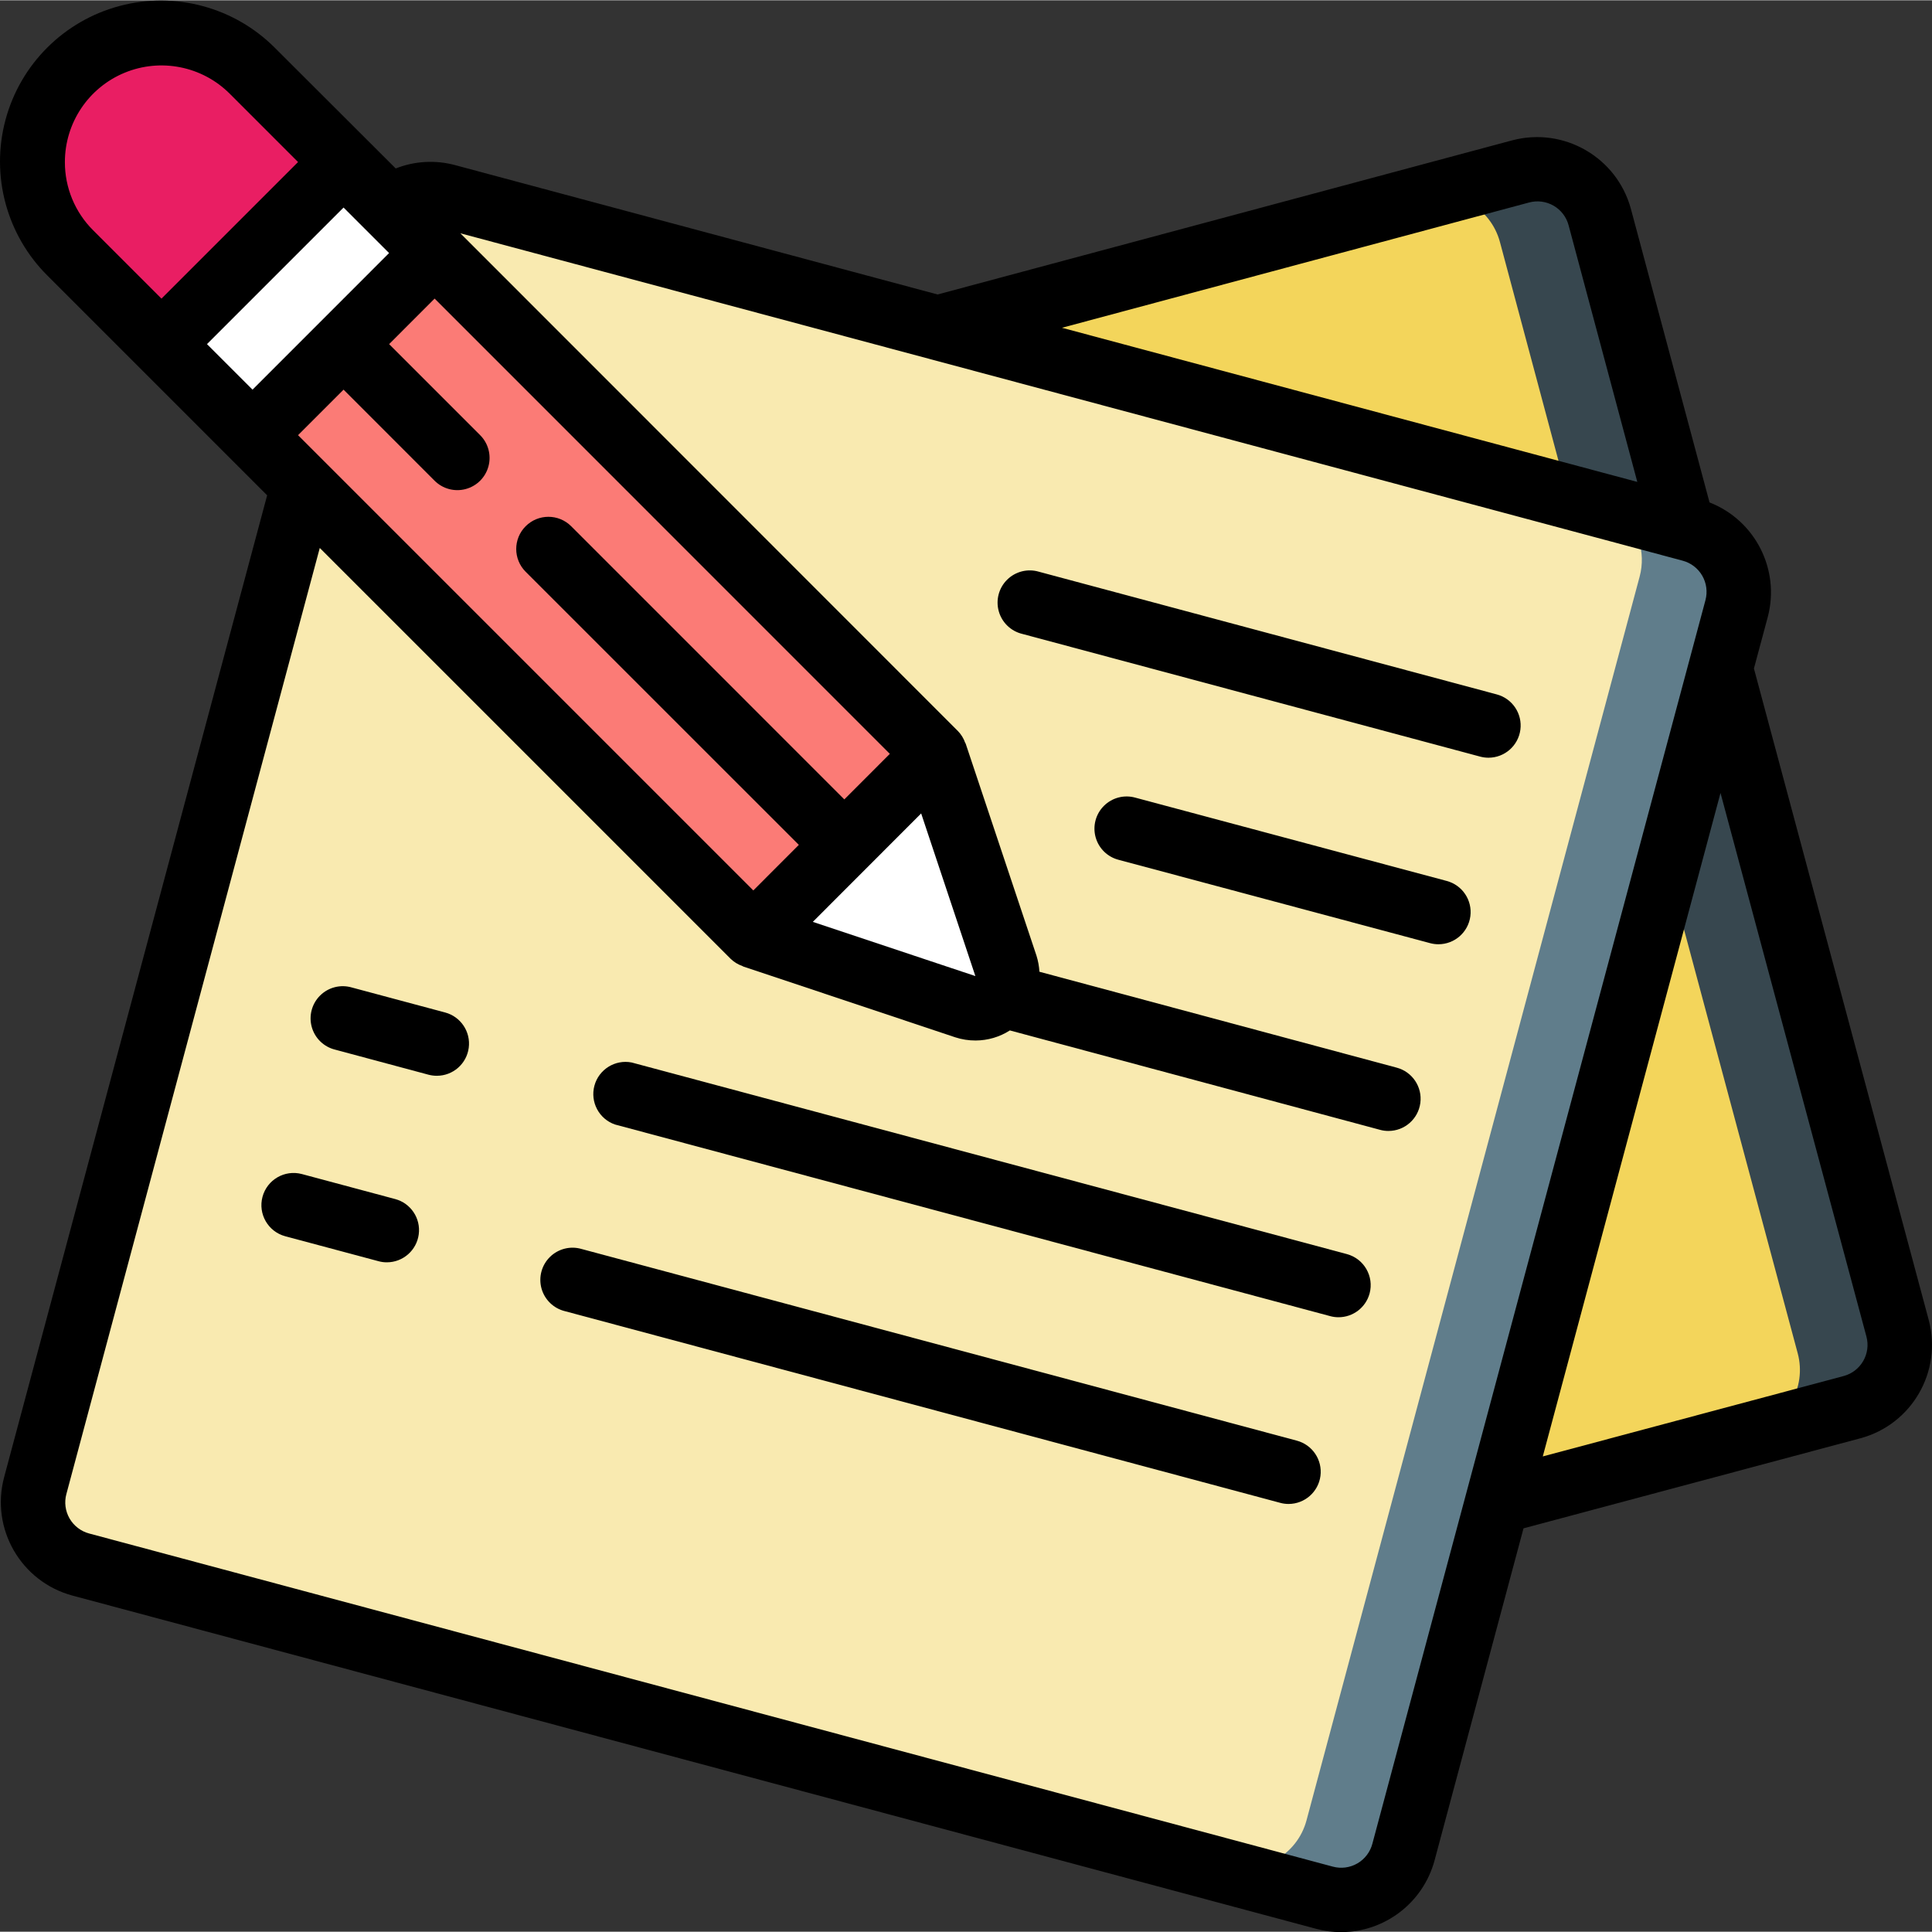 <svg height="512pt" viewBox="0 0 512.15 512" width="512pt" xmlns="http://www.w3.org/2000/svg">
    <rect x="0" y="0" width="512.15" height="512" fill="#333333" stroke="none"/>
    <path d="m248.453 86.82h.086l154.625-41.473c9.113-2.402 18.461 3.016 20.906 12.117l22.016 82.262 9.984 37.293v.086l46.934 174.934c2.441 9.094-2.941 18.449-12.035 20.906l-94.121 25.172zm0 0" fill="#37474f"/>
    <path d="m222 93.441h.086l154.625-41.469c9.113-2.406 18.457 3.012 20.906 12.117l22.016 82.262 9.984 37.289v.086l46.934 174.934c2.441 9.094-2.941 18.449-12.035 20.906l-94.121 25.172zm0 0" fill="#f3d55b"/>
    <path d="m460.336 161.23-88.32 329.73c-2.457 9.09-11.812 14.477-20.906 12.031l-329.727-88.32c-2.305-.645-4.453-1.746-6.316-3.242-5.223-4.246-7.461-11.164-5.719-17.664l71-265.047 24.574-74.496c4.012-2.691 8.996-3.5 13.652-2.219l310.359 83.117 19.371 5.203c9.09 2.457 14.477 11.812 12.031 20.906zm0 0" fill="#607d8b"/>
    <path d="m434.648 152.785-88.316 329.727c-2.457 9.094-11.812 14.477-20.91 12.031l-310.355-83.113c-5.223-4.246-7.461-11.164-5.719-17.664l71-265.047 24.574-74.496c4.012-2.691 8.996-3.5 13.652-2.219l310.359 83.117c5.223 4.246 7.461 11.164 5.715 17.664zm0 0" fill="#f9eab0"/>
    <path d="m255.879 266.789-56.238-18.773 48.301-48.297 18.773 56.234c1.004 3.074.195 6.457-2.094 8.746-2.285 2.285-5.668 3.094-8.742 2.09zm0 0" fill="#fff"/>
    <path d="m91.098 42.875-48.297 48.297-24.152-24.148c-13.336-13.336-13.336-34.961 0-48.297 13.34-13.34 34.965-13.34 48.301 0zm0 0" fill="#e91e63"/>
    <path d="m247.941 199.719-18.09 18.09v.086l-12.031 12.031h-.086l-18.094 18.09-132.691-132.691 18.176-18.094 12.031-12.031 18.09-18.176zm0 0" fill="#fb7b76"/>
    <path d="m42.805 91.172 48.297-48.297 24.148 24.148-48.297 48.297zm0 0" fill="#fff"/>
    <path d="m355.52 512.113c11.57-.031 21.695-7.781 24.746-18.941l23.598-88.102 89.367-23.891c13.617-3.703 21.68-17.711 18.051-31.344l-46.336-172.699 3.668-13.652c3.316-12.574-3.324-25.637-15.438-30.371l-20.863-77.883c-3.734-13.605-17.707-21.68-31.359-18.125l-152.406 40.883-127.797-34.262c-5.238-1.438-10.801-1.137-15.852.855l-31.926-31.871c-10.762-10.859-26.508-15.133-41.281-11.199-14.773 3.934-26.312 15.469-30.25 30.242-3.938 14.773.328 30.523 11.184 41.285l58.191 58.191-69.719 260.266c-3.648 13.648 4.422 27.676 18.055 31.387l329.723 88.344c2.164.59 4.398.891 6.645.887zm139.25-157.867c1.207 4.527-1.461 9.184-5.977 10.43l-79.82 21.332 47.113-175.879zm-89.449-300.637c2.199-.602 4.547-.297 6.52.844 1.973 1.137 3.406 3.02 3.984 5.223l18.203 67.996-152.516-40.859zm-146.773 205.055-43.082-14.359 28.723-28.75 14.359 43.078zm-34.73-46.828-72.406-72.414c-3.332-3.332-8.738-3.332-12.07.004-3.332 3.332-3.328 8.738.008 12.07l72.41 72.395-12.062 12.078-120.688-120.688 12.066-12.066 24.129 24.141c2.16 2.156 5.301 3 8.25 2.207 2.945-.789 5.246-3.09 6.035-6.035.789-2.945-.051-6.09-2.207-8.246l-24.133-24.133 12.066-12.074 120.668 120.688zm-168.949-120.688 36.207-36.207 12.066 12.066-36.199 36.207zm-37.668-48.273c0-10.355 6.238-19.695 15.805-23.656 9.57-3.961 20.582-1.77 27.902 5.555l18.102 18.102-36.207 36.207-18.109-18.109c-4.812-4.789-7.512-11.305-7.492-18.098zm.395 353.102 67.172-250.797 108.887 108.887c.891.871 1.961 1.531 3.141 1.938.066 0 .117.094.195.117l56.211 18.773c1.754.578 3.594.863 5.441.855 3.215-.012 6.359-.938 9.062-2.672l98.133 26.352c.723.199 1.469.301 2.219.297 4.285 0 7.902-3.176 8.457-7.422.559-4.246-2.117-8.246-6.254-9.352l-94.719-25.43c-.086-1.449-.348-2.883-.785-4.27l-18.773-56.215c0-.078-.094-.129-.129-.207-.406-1.168-1.066-2.234-1.93-3.121l-131.891-131.945 324.02 86.793c2.191.586 4.059 2.016 5.191 3.98 1.133 1.961 1.438 4.293.852 6.484l-88.305 329.684c-.582 2.191-2.016 4.062-3.98 5.195-1.965 1.133-4.301 1.438-6.488.848l-329.688-88.312c-2.188-.586-4.055-2.016-5.191-3.977-1.133-1.965-1.438-4.297-.848-6.484zm0 0"/>
    <path d="m394.578 200.785c4.281-.004 7.898-3.18 8.457-7.426.555-4.242-2.121-8.246-6.254-9.352l-121.371-32.52c-2.977-.887-6.195-.086-8.41 2.09-2.215 2.172-3.074 5.379-2.246 8.367.828 2.992 3.219 5.297 6.234 6.02l121.379 32.527c.723.195 1.465.293 2.211.293zm0 0"/>
    <path d="m381.316 250.234c4.281-.004 7.898-3.176 8.457-7.422.559-4.246-2.117-8.246-6.254-9.355l-82.52-22.074c-2.965-.844-6.152-.027-8.344 2.145-2.191 2.168-3.039 5.352-2.223 8.324.816 2.973 3.172 5.273 6.164 6.016l82.52 22.078c.715.191 1.457.289 2.199.289zm0 0"/>
    <path d="m118.004 268.324-24.746-6.629c-2.969-.867-6.176-.062-8.379 2.109-2.203 2.168-3.062 5.359-2.242 8.344.82 2.98 3.188 5.285 6.191 6.023l24.746 6.641c.727.191 1.469.289 2.219.289 4.285.004 7.906-3.172 8.465-7.418.559-4.246-2.117-8.25-6.254-9.359zm0 0"/>
    <path d="m363.062 342.812c1.219-4.551-1.484-9.223-6.031-10.445l-189.586-50.789c-4.398-.859-8.711 1.836-9.875 6.164-1.16 4.328 1.227 8.82 5.465 10.277l189.574 50.793c.723.199 1.465.297 2.211.297 3.855.004 7.234-2.578 8.242-6.297zm0 0"/>
    <path d="m104.742 317.777-24.746-6.633c-4.543-1.191-9.195 1.512-10.41 6.047-1.215 4.539 1.469 9.207 6 10.441l24.746 6.621c.719.199 1.461.301 2.211.297 4.281.004 7.902-3.172 8.461-7.418.562-4.246-2.113-8.25-6.254-9.355zm0 0"/>
    <path d="m343.777 381.828-189.574-50.801c-2.977-.883-6.195-.082-8.41 2.09-2.215 2.176-3.074 5.379-2.246 8.371.828 2.988 3.219 5.293 6.234 6.02l189.578 50.797c.723.199 1.469.301 2.219.301 4.281-.004 7.898-3.18 8.457-7.426.555-4.246-2.121-8.246-6.258-9.352zm0 0"/>
</svg>

